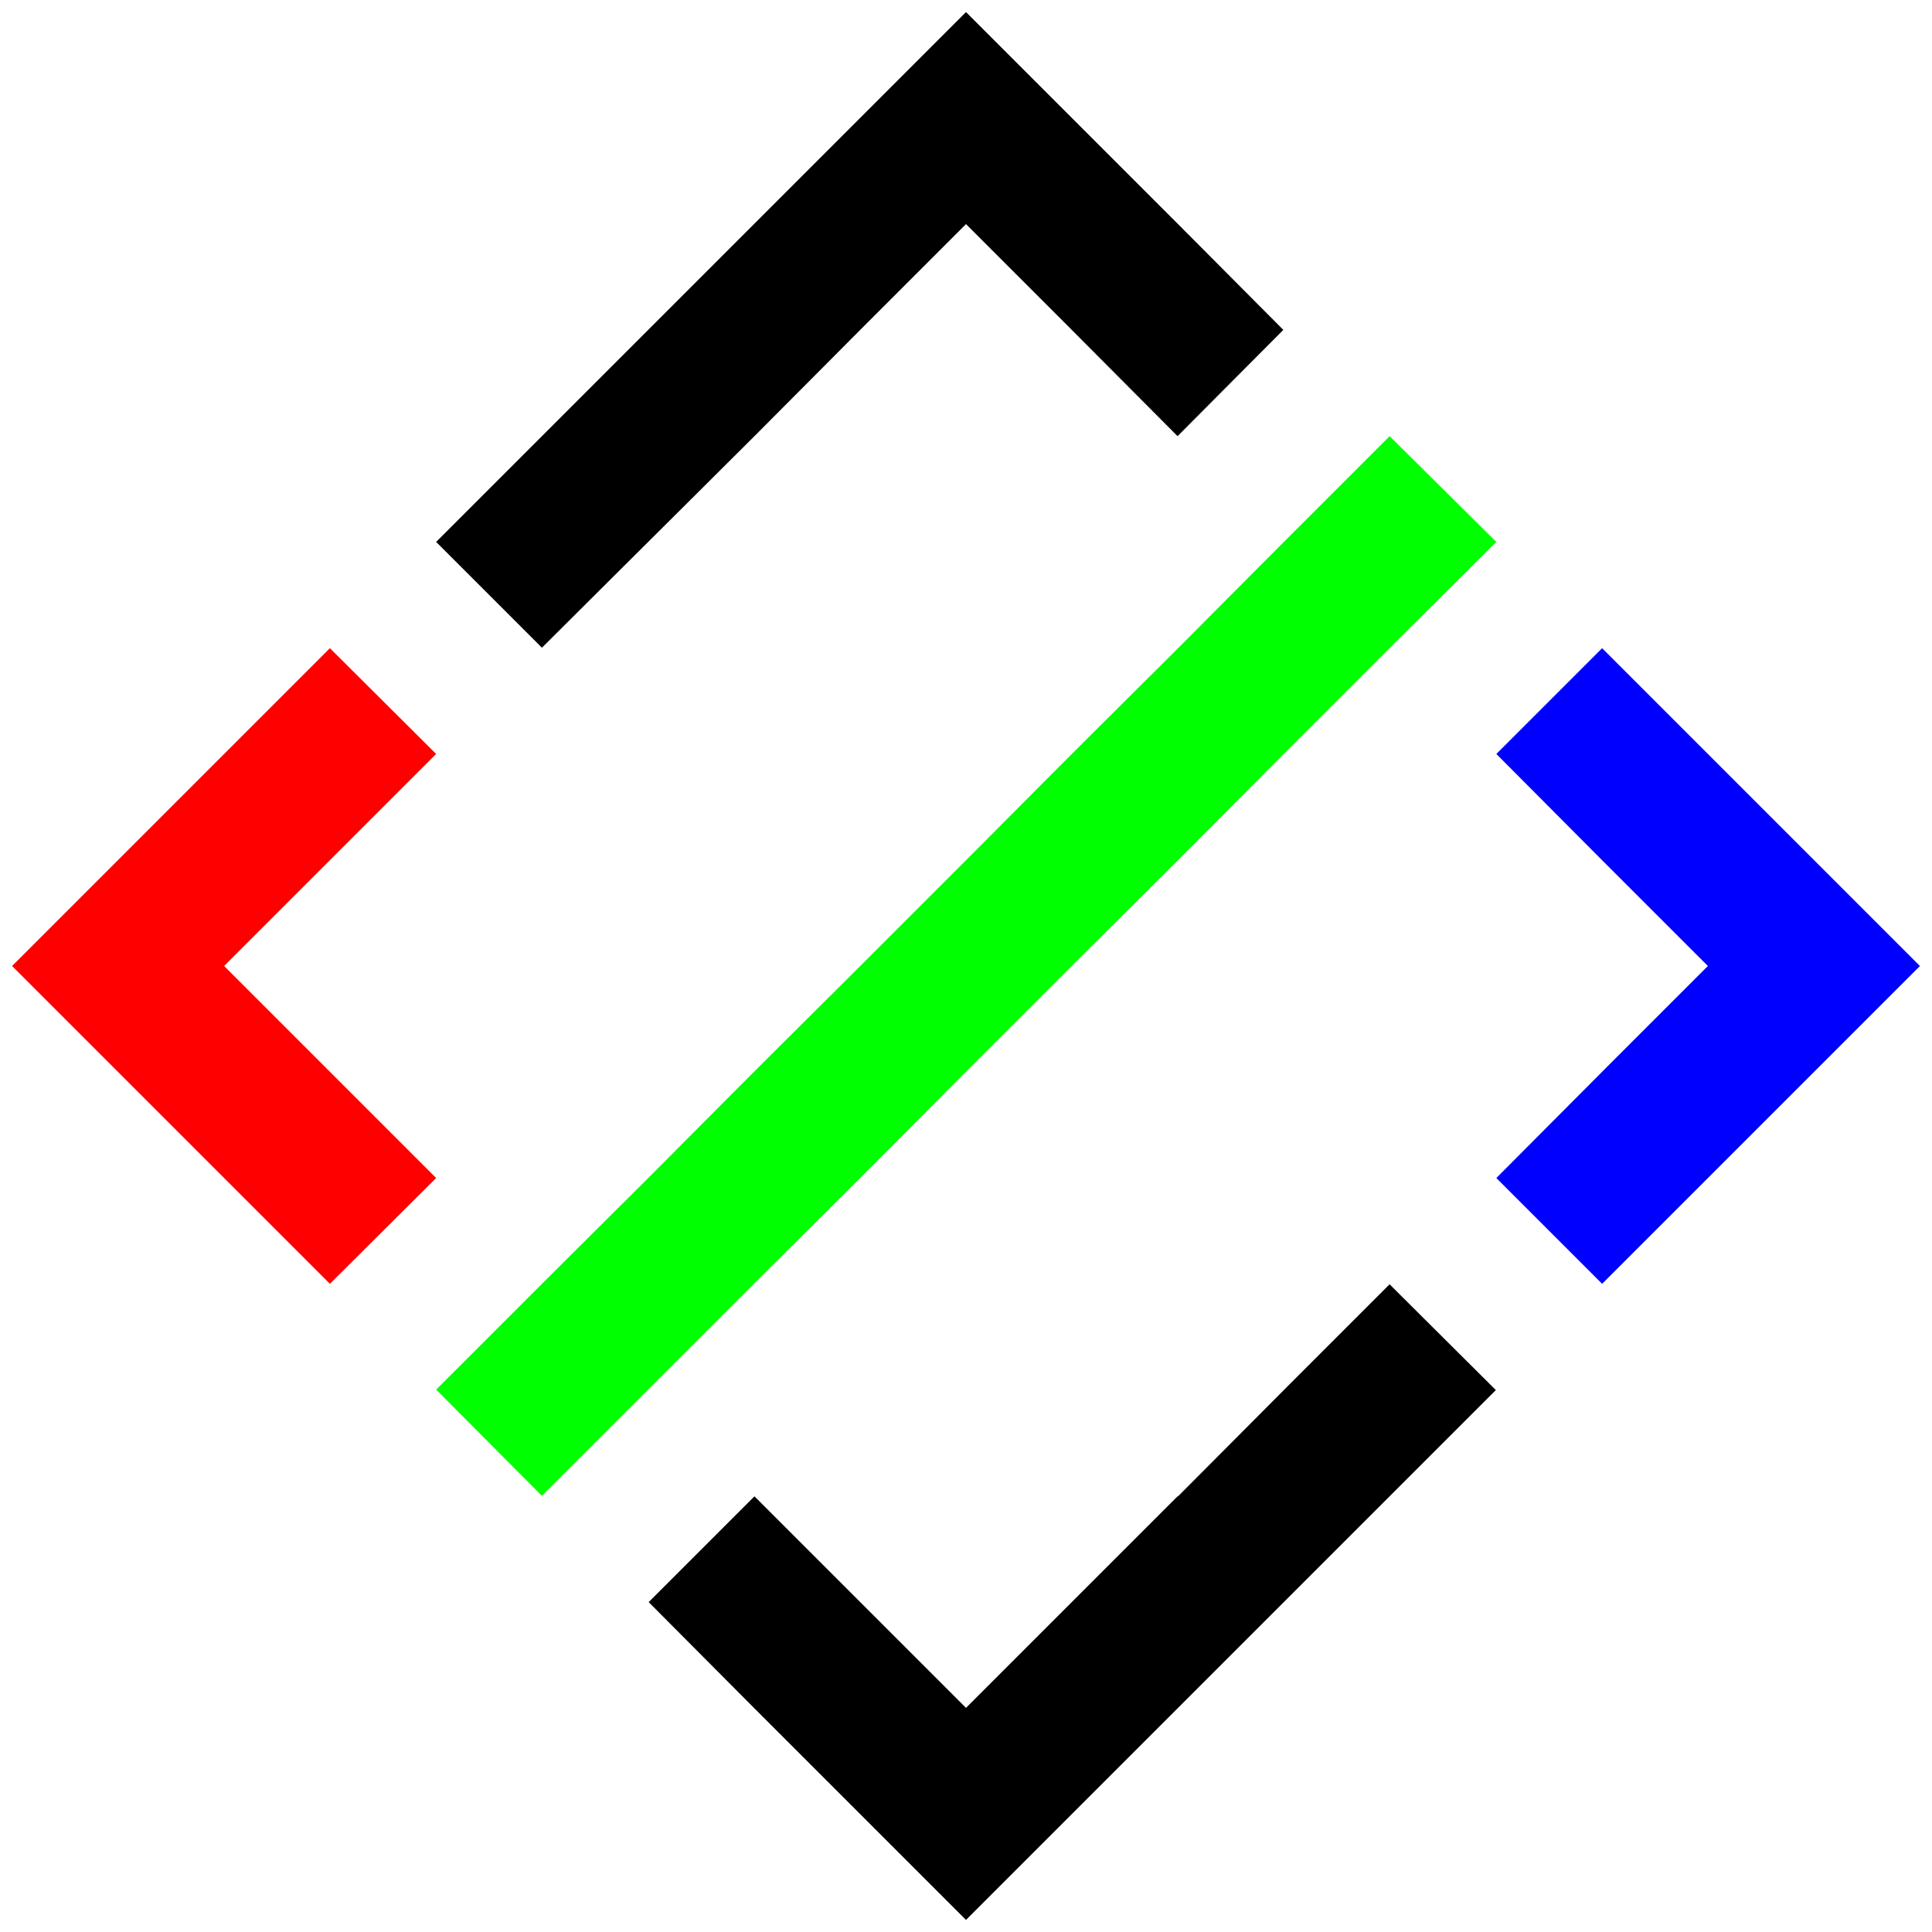 <svg id="Livello_1" data-name="Livello 1" xmlns="http://www.w3.org/2000/svg" viewBox="0 0 40 40"><defs><style>.cls-1{fill:red;}.cls-2{fill:blue;}.cls-3{fill:lime;}</style></defs><title>logo</title><g id="Livello_1-2" data-name="Livello 1"><polygon points="24.38 4.63 22.19 2.44 22.19 2.44 20 0.25 17.81 2.44 15.61 4.64 13.42 6.83 13.42 6.83 11.22 9.03 11.22 9.03 9.03 11.22 11.22 13.41 13.42 11.22 13.42 11.22 15.62 9.03 15.62 9.03 17.81 6.83 20 4.64 20 4.64 22.19 6.83 24.38 9.03 26.57 6.83 24.38 4.63"/><polygon class="cls-1" points="4.64 20 6.83 17.81 9.03 15.61 6.83 13.42 4.64 15.61 2.44 17.81 0.25 20 2.44 22.19 4.64 24.39 6.83 26.58 9.03 24.39 6.83 22.19 4.64 20"/><polygon class="cls-2" points="37.56 17.81 35.36 15.61 33.17 13.42 30.98 15.61 33.17 17.81 35.36 20 33.17 22.19 30.98 24.39 33.17 26.58 35.36 24.39 37.56 22.19 39.75 20 37.56 17.81"/><polygon points="28.77 26.59 26.58 28.78 26.58 28.78 24.39 30.98 24.38 30.98 22.19 33.17 20 35.36 17.81 33.17 15.62 30.98 13.43 33.17 15.62 35.37 15.62 35.37 17.81 37.56 17.81 37.56 20 39.75 22.19 37.56 24.39 35.36 26.58 33.17 26.58 33.17 28.77 30.98 28.77 30.98 30.97 28.78 28.77 26.59"/><polygon class="cls-3" points="28.77 9.03 26.58 11.22 24.39 13.42 22.19 15.61 20 17.81 17.81 20 15.61 22.19 13.42 24.39 11.22 26.58 11.22 26.58 9.03 28.77 11.22 30.97 13.42 28.77 13.42 28.77 15.61 26.58 17.81 24.39 20 22.19 22.19 20 24.39 17.81 26.58 15.61 28.77 13.42 30.98 11.22 28.77 9.03"/></g></svg>